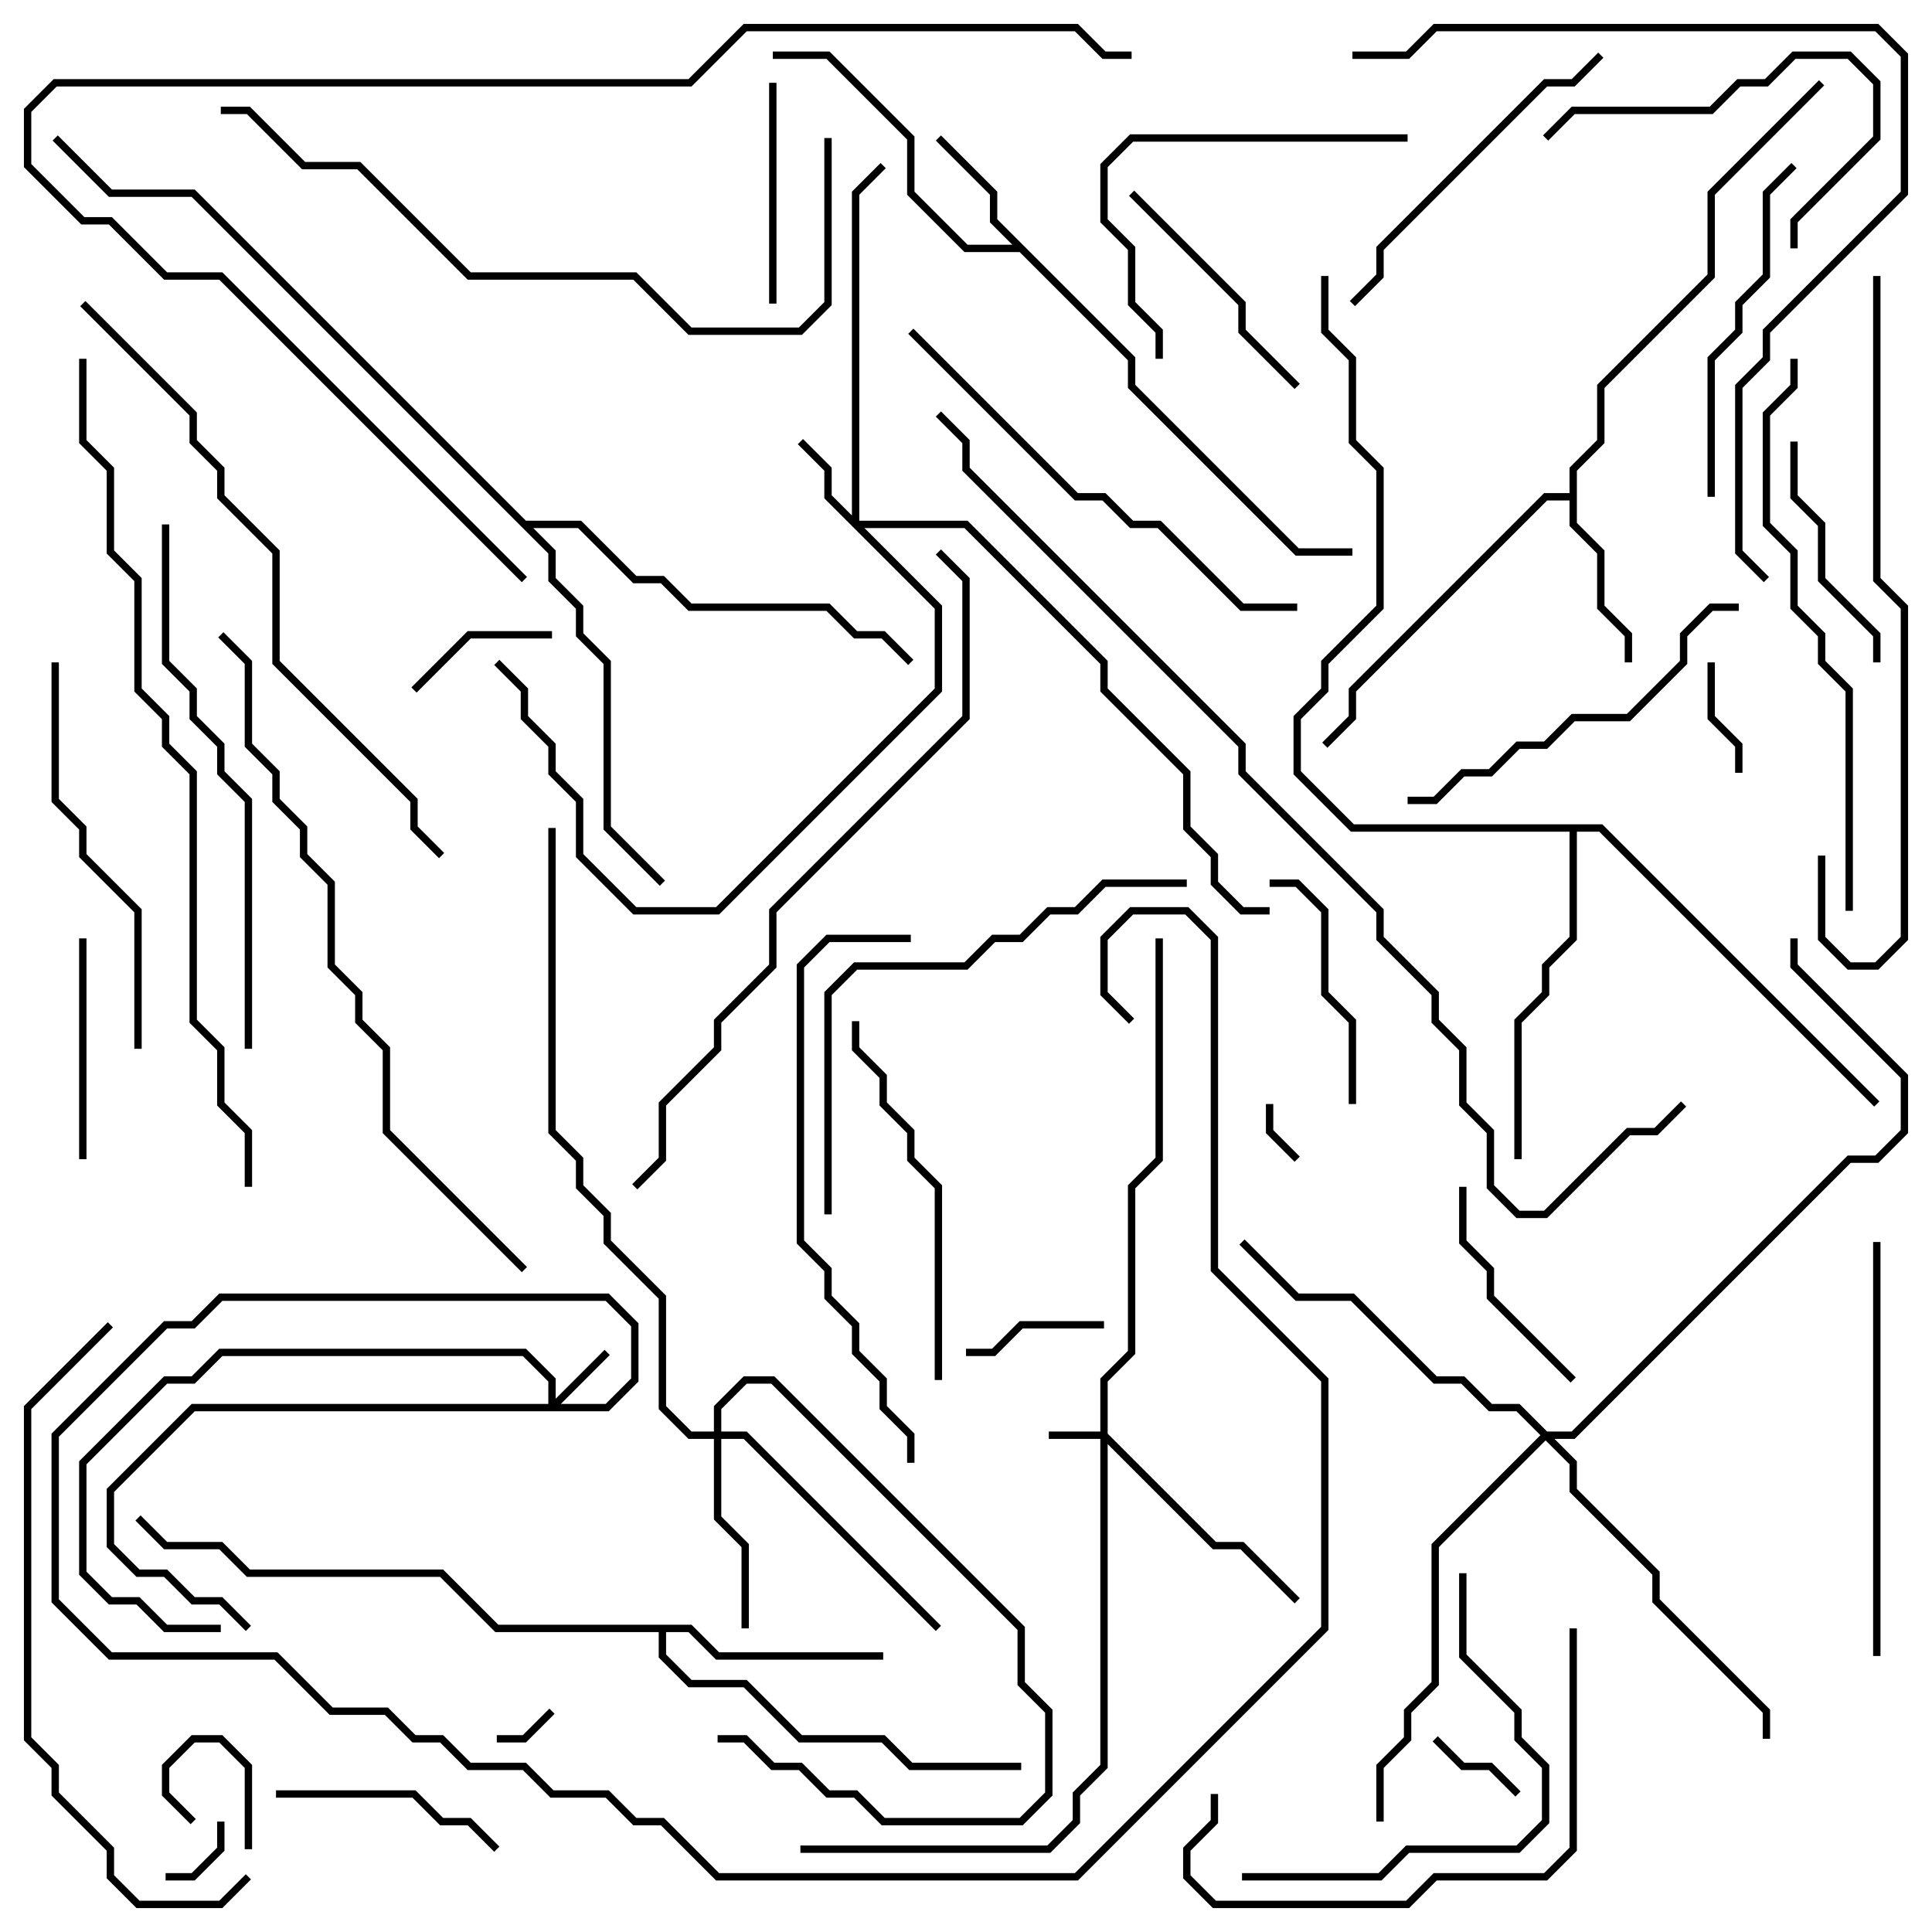 <svg version="1.1" width="105" height="105" xmlns="http://www.w3.org/2000/svg"><path d="M61.7,19.417L61.7,20.917L70.583,29.8L73.5,29.8L73.5,30.2L70.417,30.2L61.3,21.083L61.3,19.583L55.417,13.7L52.417,13.7L49.3,10.583L49.3,7.583L44.917,3.2L42,3.2L42,2.8L45.083,2.8L49.7,7.417L49.7,10.417L52.583,13.3L55.017,13.3L53.8,12.083L53.8,10.583L50.859,7.641L51.141,7.359L54.2,10.417L54.2,11.917z" stroke="none"/><path d="M85.3,26.8L85.3,25.417L86.8,23.917L86.8,20.917L92.8,14.917L92.8,10.417L98.859,4.359L99.141,4.641L93.2,10.583L93.2,15.083L87.2,21.083L87.2,24.083L85.7,25.583L85.7,28.417L87.2,29.917L87.2,32.917L88.7,34.417L88.7,36L88.3,36L88.3,34.583L86.8,33.083L86.8,30.083L85.3,28.583L85.3,27.2L84.083,27.2L73.7,37.583L73.7,39.083L72.141,40.641L71.859,40.359L73.3,38.917L73.3,37.417L83.917,26.8z" stroke="none"/><path d="M37.583,88.3L39.083,89.8L48,89.8L48,90.2L38.917,90.2L37.417,88.7L36.2,88.7L36.2,89.917L37.583,91.3L40.583,91.3L43.583,94.3L48.083,94.3L49.583,95.8L55.5,95.8L55.5,96.2L49.417,96.2L47.917,94.7L43.417,94.7L40.417,91.7L37.417,91.7L35.8,90.083L35.8,88.7L26.917,88.7L23.917,85.7L13.417,85.7L11.917,84.2L8.917,84.2L7.359,82.641L7.641,82.359L9.083,83.8L12.083,83.8L13.583,85.3L24.083,85.3L27.083,88.3z" stroke="none"/><path d="M87.083,44.8L102.141,59.859L101.859,60.141L86.917,45.2L85.7,45.2L85.7,51.083L84.2,52.583L84.2,54.083L82.7,55.583L82.7,63L82.3,63L82.3,55.417L83.8,53.917L83.8,52.417L85.3,50.917L85.3,45.2L73.417,45.2L70.3,42.083L70.3,38.917L71.8,37.417L71.8,35.917L74.8,32.917L74.8,25.583L73.3,24.083L73.3,19.583L71.8,18.083L71.8,15L72.2,15L72.2,17.917L73.7,19.417L73.7,23.917L75.2,25.417L75.2,33.083L72.2,36.083L72.2,37.583L70.7,39.083L70.7,41.917L73.583,44.8z" stroke="none"/><path d="M28.583,28.3L31.583,28.3L34.583,31.3L36.083,31.3L37.583,32.8L45.083,32.8L46.583,34.3L48.083,34.3L49.641,35.859L49.359,36.141L47.917,34.7L46.417,34.7L44.917,33.2L37.417,33.2L35.917,31.7L34.417,31.7L31.417,28.7L28.983,28.7L30.2,29.917L30.2,31.417L31.7,32.917L31.7,34.417L33.2,35.917L33.2,44.917L36.141,47.859L35.859,48.141L32.8,45.083L32.8,36.083L31.3,34.583L31.3,33.083L29.8,31.583L29.8,30.083L10.417,10.7L5.917,10.7L2.859,7.641L3.141,7.359L6.083,10.3L10.583,10.3z" stroke="none"/><path d="M59.8,77.8L59.8,74.917L61.3,73.417L61.3,64.417L62.8,62.917L62.8,51L63.2,51L63.2,63.083L61.7,64.583L61.7,73.583L60.2,75.083L60.2,77.917L66.083,83.8L67.583,83.8L70.641,86.859L70.359,87.141L67.417,84.2L65.917,84.2L60.2,78.483L60.2,96.083L58.7,97.583L58.7,99.083L57.083,100.7L43.5,100.7L43.5,100.3L56.917,100.3L58.3,98.917L58.3,97.417L59.8,95.917L59.8,78.2L57,78.2L57,77.8z" stroke="none"/><path d="M29.8,76.3L29.8,75.083L28.417,73.7L12.083,73.7L10.583,75.2L9.083,75.2L4.7,79.583L4.7,85.417L6.083,86.8L7.583,86.8L9.083,88.3L12,88.3L12,88.7L8.917,88.7L7.417,87.2L5.917,87.2L4.3,85.583L4.3,79.417L8.917,74.8L10.417,74.8L11.917,73.3L28.583,73.3L30.2,74.917L30.2,76.017L32.859,73.359L33.141,73.641L30.483,76.3L32.917,76.3L34.3,74.917L34.3,72.083L32.917,70.7L12.083,70.7L10.583,72.2L9.083,72.2L3.2,78.083L3.2,86.917L6.083,89.8L15.083,89.8L18.083,92.8L21.083,92.8L22.583,94.3L24.083,94.3L25.583,95.8L28.583,95.8L30.083,97.3L33.083,97.3L34.583,98.8L36.083,98.8L39.083,101.8L58.417,101.8L71.8,88.417L71.8,75.083L65.8,69.083L65.8,51.083L64.417,49.7L61.583,49.7L60.2,51.083L60.2,53.917L61.641,55.359L61.359,55.641L59.8,54.083L59.8,50.917L61.417,49.3L64.583,49.3L66.2,50.917L66.2,68.917L72.2,74.917L72.2,88.583L58.583,102.2L38.917,102.2L35.917,99.2L34.417,99.2L32.917,97.7L29.917,97.7L28.417,96.2L25.417,96.2L23.917,94.7L22.417,94.7L20.917,93.2L17.917,93.2L14.917,90.2L5.917,90.2L2.8,87.083L2.8,77.917L8.917,71.8L10.417,71.8L11.917,70.3L33.083,70.3L34.7,71.917L34.7,75.083L33.083,76.7L10.583,76.7L6.2,81.083L6.2,83.917L7.583,85.3L9.083,85.3L10.583,86.8L12.083,86.8L13.641,88.359L13.359,88.641L11.917,87.2L10.417,87.2L8.917,85.7L7.417,85.7L5.8,84.083L5.8,80.917L10.417,76.3z" stroke="none"/><path d="M46.3,28.017L46.3,10.417L47.859,8.859L48.141,9.141L46.7,10.583L46.7,28.3L52.583,28.3L60.2,35.917L60.2,37.417L64.7,41.917L64.7,44.917L66.2,46.417L66.2,47.917L67.583,49.3L69,49.3L69,49.7L67.417,49.7L65.8,48.083L65.8,46.583L64.3,45.083L64.3,42.083L59.8,37.583L59.8,36.083L52.417,28.7L46.983,28.7L51.2,32.917L51.2,37.583L39.083,49.7L34.417,49.7L31.3,46.583L31.3,43.583L29.8,42.083L29.8,40.583L28.3,39.083L28.3,37.583L26.859,36.141L27.141,35.859L28.7,37.417L28.7,38.917L30.2,40.417L30.2,41.917L31.7,43.417L31.7,46.417L34.583,49.3L38.917,49.3L50.8,37.417L50.8,33.083L44.8,27.083L44.8,25.583L43.359,24.141L43.641,23.859L45.2,25.417L45.2,26.917z" stroke="none"/><path d="M38.8,77.8L38.8,76.417L40.417,74.8L42.083,74.8L55.7,88.417L55.7,91.417L57.2,92.917L57.2,97.583L55.583,99.2L47.917,99.2L46.417,97.7L44.917,97.7L43.417,96.2L41.917,96.2L40.417,94.7L39,94.7L39,94.3L40.583,94.3L42.083,95.8L43.583,95.8L45.083,97.3L46.583,97.3L48.083,98.8L55.417,98.8L56.8,97.417L56.8,93.083L55.3,91.583L55.3,88.583L41.917,75.2L40.583,75.2L39.2,76.583L39.2,77.8L40.583,77.8L51.141,88.359L50.859,88.641L40.417,78.2L39.2,78.2L39.2,82.417L40.7,83.917L40.7,88.5L40.3,88.5L40.3,84.083L38.8,82.583L38.8,78.2L37.417,78.2L35.8,76.583L35.8,70.583L32.8,67.583L32.8,66.083L31.3,64.583L31.3,63.083L29.8,61.583L29.8,45L30.2,45L30.2,61.417L31.7,62.917L31.7,64.417L33.2,65.917L33.2,67.417L36.2,70.417L36.2,76.417L37.583,77.8z" stroke="none"/><path d="M84.083,77.8L85.417,77.8L100.417,62.8L101.917,62.8L103.3,61.417L103.3,58.583L97.3,52.583L97.3,51L97.7,51L97.7,52.417L103.7,58.417L103.7,61.583L102.083,63.2L100.583,63.2L85.583,78.2L84.483,78.2L85.7,79.417L85.7,80.917L90.2,85.417L90.2,86.917L96.2,92.917L96.2,94.5L95.8,94.5L95.8,93.083L89.8,87.083L89.8,85.583L85.3,81.083L85.3,79.583L84,78.283L78.2,84.083L78.2,91.583L76.7,93.083L76.7,94.583L75.2,96.083L75.2,99L74.8,99L74.8,95.917L76.3,94.417L76.3,92.917L77.8,91.417L77.8,83.917L83.717,78L82.417,76.7L80.917,76.7L79.417,75.2L77.917,75.2L73.417,70.7L70.417,70.7L67.359,67.641L67.641,67.359L70.583,70.3L73.583,70.3L78.083,74.8L79.583,74.8L81.083,76.3L82.583,76.3z" stroke="none"/><path d="M10.641,98.859L10.359,99.141L8.8,97.583L8.8,95.917L10.417,94.3L12.083,94.3L13.7,95.917L13.7,100.5L13.3,100.5L13.3,96.083L11.917,94.7L10.583,94.7L9.2,96.083L9.2,97.417z" stroke="none"/><path d="M68.8,60L69.2,60L69.2,61.417L70.641,62.859L70.359,63.141L68.8,61.583z" stroke="none"/><path d="M29.859,92.859L30.141,93.141L28.583,94.7L27,94.7L27,94.3L28.417,94.3z" stroke="none"/><path d="M11.8,99L12.2,99L12.2,100.583L10.583,102.2L9,102.2L9,101.8L10.417,101.8L11.8,100.417z" stroke="none"/><path d="M77.859,94.641L78.141,94.359L79.583,95.8L81.083,95.8L82.641,97.359L82.359,97.641L80.917,96.2L79.417,96.2z" stroke="none"/><path d="M92.8,36L93.2,36L93.2,38.917L94.7,40.417L94.7,42L94.3,42L94.3,40.583L92.8,39.083z" stroke="none"/><path d="M60,71.8L60,72.2L55.583,72.2L54.083,73.7L52.5,73.7L52.5,73.3L53.917,73.3L55.417,71.8z" stroke="none"/><path d="M30,34.3L30,34.7L25.583,34.7L22.641,37.641L22.359,37.359L25.417,34.3z" stroke="none"/><path d="M4.3,51L4.7,51L4.7,63L4.3,63z" stroke="none"/><path d="M42.2,16.5L41.8,16.5L41.8,4.5L42.2,4.5z" stroke="none"/><path d="M85.641,74.859L85.359,75.141L80.8,70.583L80.8,69.083L79.3,67.583L79.3,64.5L79.7,64.5L79.7,67.417L81.2,68.917L81.2,70.417z" stroke="none"/><path d="M15,97.7L15,97.3L22.583,97.3L24.083,98.8L25.583,98.8L27.141,100.359L26.859,100.641L25.417,99.2L23.917,99.2L22.417,97.7z" stroke="none"/><path d="M69,48.2L69,47.8L70.583,47.8L72.2,49.417L72.2,53.917L73.7,55.417L73.7,60L73.3,60L73.3,55.583L71.8,54.083L71.8,49.583L70.417,48.2z" stroke="none"/><path d="M102.2,36L101.8,36L101.8,34.583L98.8,31.583L98.8,28.583L97.3,27.083L97.3,24L97.7,24L97.7,26.917L99.2,28.417L99.2,31.417L102.2,34.417z" stroke="none"/><path d="M61.359,10.641L61.641,10.359L67.7,16.417L67.7,17.917L70.641,20.859L70.359,21.141L67.3,18.083L67.3,16.583z" stroke="none"/><path d="M97.7,13.5L97.3,13.5L97.3,11.917L101.8,7.417L101.8,4.583L100.417,3.2L97.583,3.2L96.083,4.7L94.583,4.7L93.083,6.2L85.583,6.2L84.141,7.641L83.859,7.359L85.417,5.8L92.917,5.8L94.417,4.3L95.917,4.3L97.417,2.8L100.583,2.8L102.2,4.417L102.2,7.583L97.7,12.083z" stroke="none"/><path d="M63.2,19.5L62.8,19.5L62.8,18.083L61.3,16.583L61.3,13.583L59.8,12.083L59.8,8.917L61.417,7.3L76.5,7.3L76.5,7.7L61.583,7.7L60.2,9.083L60.2,11.917L61.7,13.417L61.7,16.417L63.2,17.917z" stroke="none"/><path d="M93.2,27L92.8,27L92.8,19.417L94.3,17.917L94.3,16.417L95.8,14.917L95.8,10.417L97.359,8.859L97.641,9.141L96.2,10.583L96.2,15.083L94.7,16.583L94.7,18.083L93.2,19.583z" stroke="none"/><path d="M86.859,2.859L87.141,3.141L85.583,4.7L84.083,4.7L75.2,13.583L75.2,15.083L73.641,16.641L73.359,16.359L74.8,14.917L74.8,13.417L83.917,4.3L85.417,4.3z" stroke="none"/><path d="M46.3,55.5L46.7,55.5L46.7,56.917L48.2,58.417L48.2,59.917L49.7,61.417L49.7,62.917L51.2,64.417L51.2,75L50.8,75L50.8,64.583L49.3,63.083L49.3,61.583L47.8,60.083L47.8,58.583L46.3,57.083z" stroke="none"/><path d="M79.3,85.5L79.7,85.5L79.7,89.917L82.7,92.917L82.7,94.417L84.2,95.917L84.2,99.083L82.583,100.7L76.583,100.7L75.083,102.2L67.5,102.2L67.5,101.8L74.917,101.8L76.417,100.3L82.417,100.3L83.8,98.917L83.8,96.083L82.3,94.583L82.3,93.083L79.3,90.083z" stroke="none"/><path d="M76.5,43.7L76.5,43.3L77.917,43.3L79.417,41.8L80.917,41.8L82.417,40.3L83.917,40.3L85.417,38.8L88.417,38.8L91.3,35.917L91.3,34.417L92.917,32.8L94.5,32.8L94.5,33.2L93.083,33.2L91.7,34.583L91.7,36.083L88.583,39.2L85.583,39.2L84.083,40.7L82.583,40.7L81.083,42.2L79.583,42.2L78.083,43.7z" stroke="none"/><path d="M85.3,88.5L85.7,88.5L85.7,100.583L84.083,102.2L78.083,102.2L76.583,103.7L65.917,103.7L64.3,102.083L64.3,100.417L65.8,98.917L65.8,97.5L66.2,97.5L66.2,99.083L64.7,100.583L64.7,101.917L66.083,103.3L76.417,103.3L77.917,101.8L83.917,101.8L85.3,100.417z" stroke="none"/><path d="M7.7,57L7.3,57L7.3,49.583L4.3,46.583L4.3,45.083L2.8,43.583L2.8,36L3.2,36L3.2,43.417L4.7,44.917L4.7,46.417L7.7,49.417z" stroke="none"/><path d="M102.2,90L101.8,90L101.8,67.5L102.2,67.5z" stroke="none"/><path d="M49.359,18.141L49.641,17.859L58.583,26.8L60.083,26.8L61.583,28.3L63.083,28.3L67.583,32.8L70.5,32.8L70.5,33.2L67.417,33.2L62.917,28.7L61.417,28.7L59.917,27.2L58.417,27.2z" stroke="none"/><path d="M64.5,47.8L64.5,48.2L60.083,48.2L58.583,49.7L57.083,49.7L55.583,51.2L54.083,51.2L52.583,52.7L46.583,52.7L45.2,54.083L45.2,66L44.8,66L44.8,53.917L46.417,52.3L52.417,52.3L53.917,50.8L55.417,50.8L56.917,49.3L58.417,49.3L59.917,47.8z" stroke="none"/><path d="M49.7,79.5L49.3,79.5L49.3,78.083L47.8,76.583L47.8,75.083L46.3,73.583L46.3,72.083L44.8,70.583L44.8,69.083L43.3,67.583L43.3,52.417L44.917,50.8L49.5,50.8L49.5,51.2L45.083,51.2L43.7,52.583L43.7,67.417L45.2,68.917L45.2,70.417L46.7,71.917L46.7,73.417L48.2,74.917L48.2,76.417L49.7,77.917z" stroke="none"/><path d="M8.8,28.5L9.2,28.5L9.2,35.917L10.7,37.417L10.7,38.917L12.2,40.417L12.2,41.917L13.7,43.417L13.7,57L13.3,57L13.3,43.583L11.8,42.083L11.8,40.583L10.3,39.083L10.3,37.583L8.8,36.083z" stroke="none"/><path d="M100.7,49.5L100.3,49.5L100.3,37.583L98.8,36.083L98.8,34.583L97.3,33.083L97.3,30.083L95.8,28.583L95.8,22.417L97.3,20.917L97.3,19.5L97.7,19.5L97.7,21.083L96.2,22.583L96.2,28.417L97.7,29.917L97.7,32.917L99.2,34.417L99.2,35.917L100.7,37.417z" stroke="none"/><path d="M5.859,71.859L6.141,72.141L1.7,76.583L1.7,94.417L3.2,95.917L3.2,97.417L6.2,100.417L6.2,101.917L7.583,103.3L11.917,103.3L13.359,101.859L13.641,102.141L12.083,103.7L7.417,103.7L5.8,102.083L5.8,100.583L2.8,97.583L2.8,96.083L1.3,94.583L1.3,76.417z" stroke="none"/><path d="M101.8,15L102.2,15L102.2,31.417L103.7,32.917L103.7,51.083L102.083,52.7L100.417,52.7L98.8,51.083L98.8,46.5L99.2,46.5L99.2,50.917L100.583,52.3L101.917,52.3L103.3,50.917L103.3,33.083L101.8,31.583z" stroke="none"/><path d="M12,6.2L12,5.8L13.583,5.8L16.583,8.8L19.583,8.8L25.583,14.8L34.583,14.8L37.583,17.8L43.417,17.8L44.8,16.417L44.8,7.5L45.2,7.5L45.2,16.583L43.583,18.2L37.417,18.2L34.417,15.2L25.417,15.2L19.417,9.2L16.417,9.2L13.417,6.2z" stroke="none"/><path d="M4.359,16.641L4.641,16.359L10.7,22.417L10.7,23.917L12.2,25.417L12.2,26.917L15.2,29.917L15.2,35.917L22.7,43.417L22.7,44.917L24.141,46.359L23.859,46.641L22.3,45.083L22.3,43.583L14.8,36.083L14.8,30.083L11.8,27.083L11.8,25.583L10.3,24.083L10.3,22.583z" stroke="none"/><path d="M96.141,31.359L95.859,31.641L94.3,30.083L94.3,20.917L95.8,19.417L95.8,17.917L103.3,10.417L103.3,3.083L101.917,1.7L78.083,1.7L76.583,3.2L73.5,3.2L73.5,2.8L76.417,2.8L77.917,1.3L102.083,1.3L103.7,2.917L103.7,10.583L96.2,18.083L96.2,19.583L94.7,21.083L94.7,29.917z" stroke="none"/><path d="M28.641,68.859L28.359,69.141L20.8,61.583L20.8,57.083L19.3,55.583L19.3,54.083L17.8,52.583L17.8,48.083L16.3,46.583L16.3,45.083L14.8,43.583L14.8,42.083L13.3,40.583L13.3,36.083L11.859,34.641L12.141,34.359L13.7,35.917L13.7,40.417L15.2,41.917L15.2,43.417L16.7,44.917L16.7,46.417L18.2,47.917L18.2,52.417L19.7,53.917L19.7,55.417L21.2,56.917L21.2,61.417z" stroke="none"/><path d="M50.859,30.141L51.141,29.859L52.7,31.417L52.7,39.083L42.2,49.583L42.2,52.583L39.2,55.583L39.2,57.083L36.2,60.083L36.2,63.083L34.641,64.641L34.359,64.359L35.8,62.917L35.8,59.917L38.8,56.917L38.8,55.417L41.8,52.417L41.8,49.417L52.3,38.917L52.3,31.583z" stroke="none"/><path d="M28.641,31.359L28.359,31.641L11.917,15.2L8.917,15.2L5.917,12.2L4.417,12.2L1.3,9.083L1.3,5.917L2.917,4.3L37.417,4.3L40.417,1.3L58.583,1.3L60.083,2.8L61.5,2.8L61.5,3.2L59.917,3.2L58.417,1.7L40.583,1.7L37.583,4.7L3.083,4.7L1.7,6.083L1.7,8.917L4.583,11.8L6.083,11.8L9.083,14.8L12.083,14.8z" stroke="none"/><path d="M4.3,19.5L4.7,19.5L4.7,23.917L6.2,25.417L6.2,29.917L7.7,31.417L7.7,37.417L9.2,38.917L9.2,40.417L10.7,41.917L10.7,55.417L12.2,56.917L12.2,59.917L13.7,61.417L13.7,64.5L13.3,64.5L13.3,61.583L11.8,60.083L11.8,57.083L10.3,55.583L10.3,42.083L8.8,40.583L8.8,39.083L7.3,37.583L7.3,31.583L5.8,30.083L5.8,25.583L4.3,24.083z" stroke="none"/><path d="M91.359,59.859L91.641,60.141L90.083,61.7L88.583,61.7L84.083,66.2L82.417,66.2L80.8,64.583L80.8,61.583L79.3,60.083L79.3,57.083L77.8,55.583L77.8,54.083L74.8,51.083L74.8,49.583L67.3,42.083L67.3,40.583L52.3,25.583L52.3,24.083L50.859,22.641L51.141,22.359L52.7,23.917L52.7,25.417L67.7,40.417L67.7,41.917L75.2,49.417L75.2,50.917L78.2,53.917L78.2,55.417L79.7,56.917L79.7,59.917L81.2,61.417L81.2,64.417L82.583,65.8L83.917,65.8L88.417,61.3L89.917,61.3z" stroke="none"/></svg>